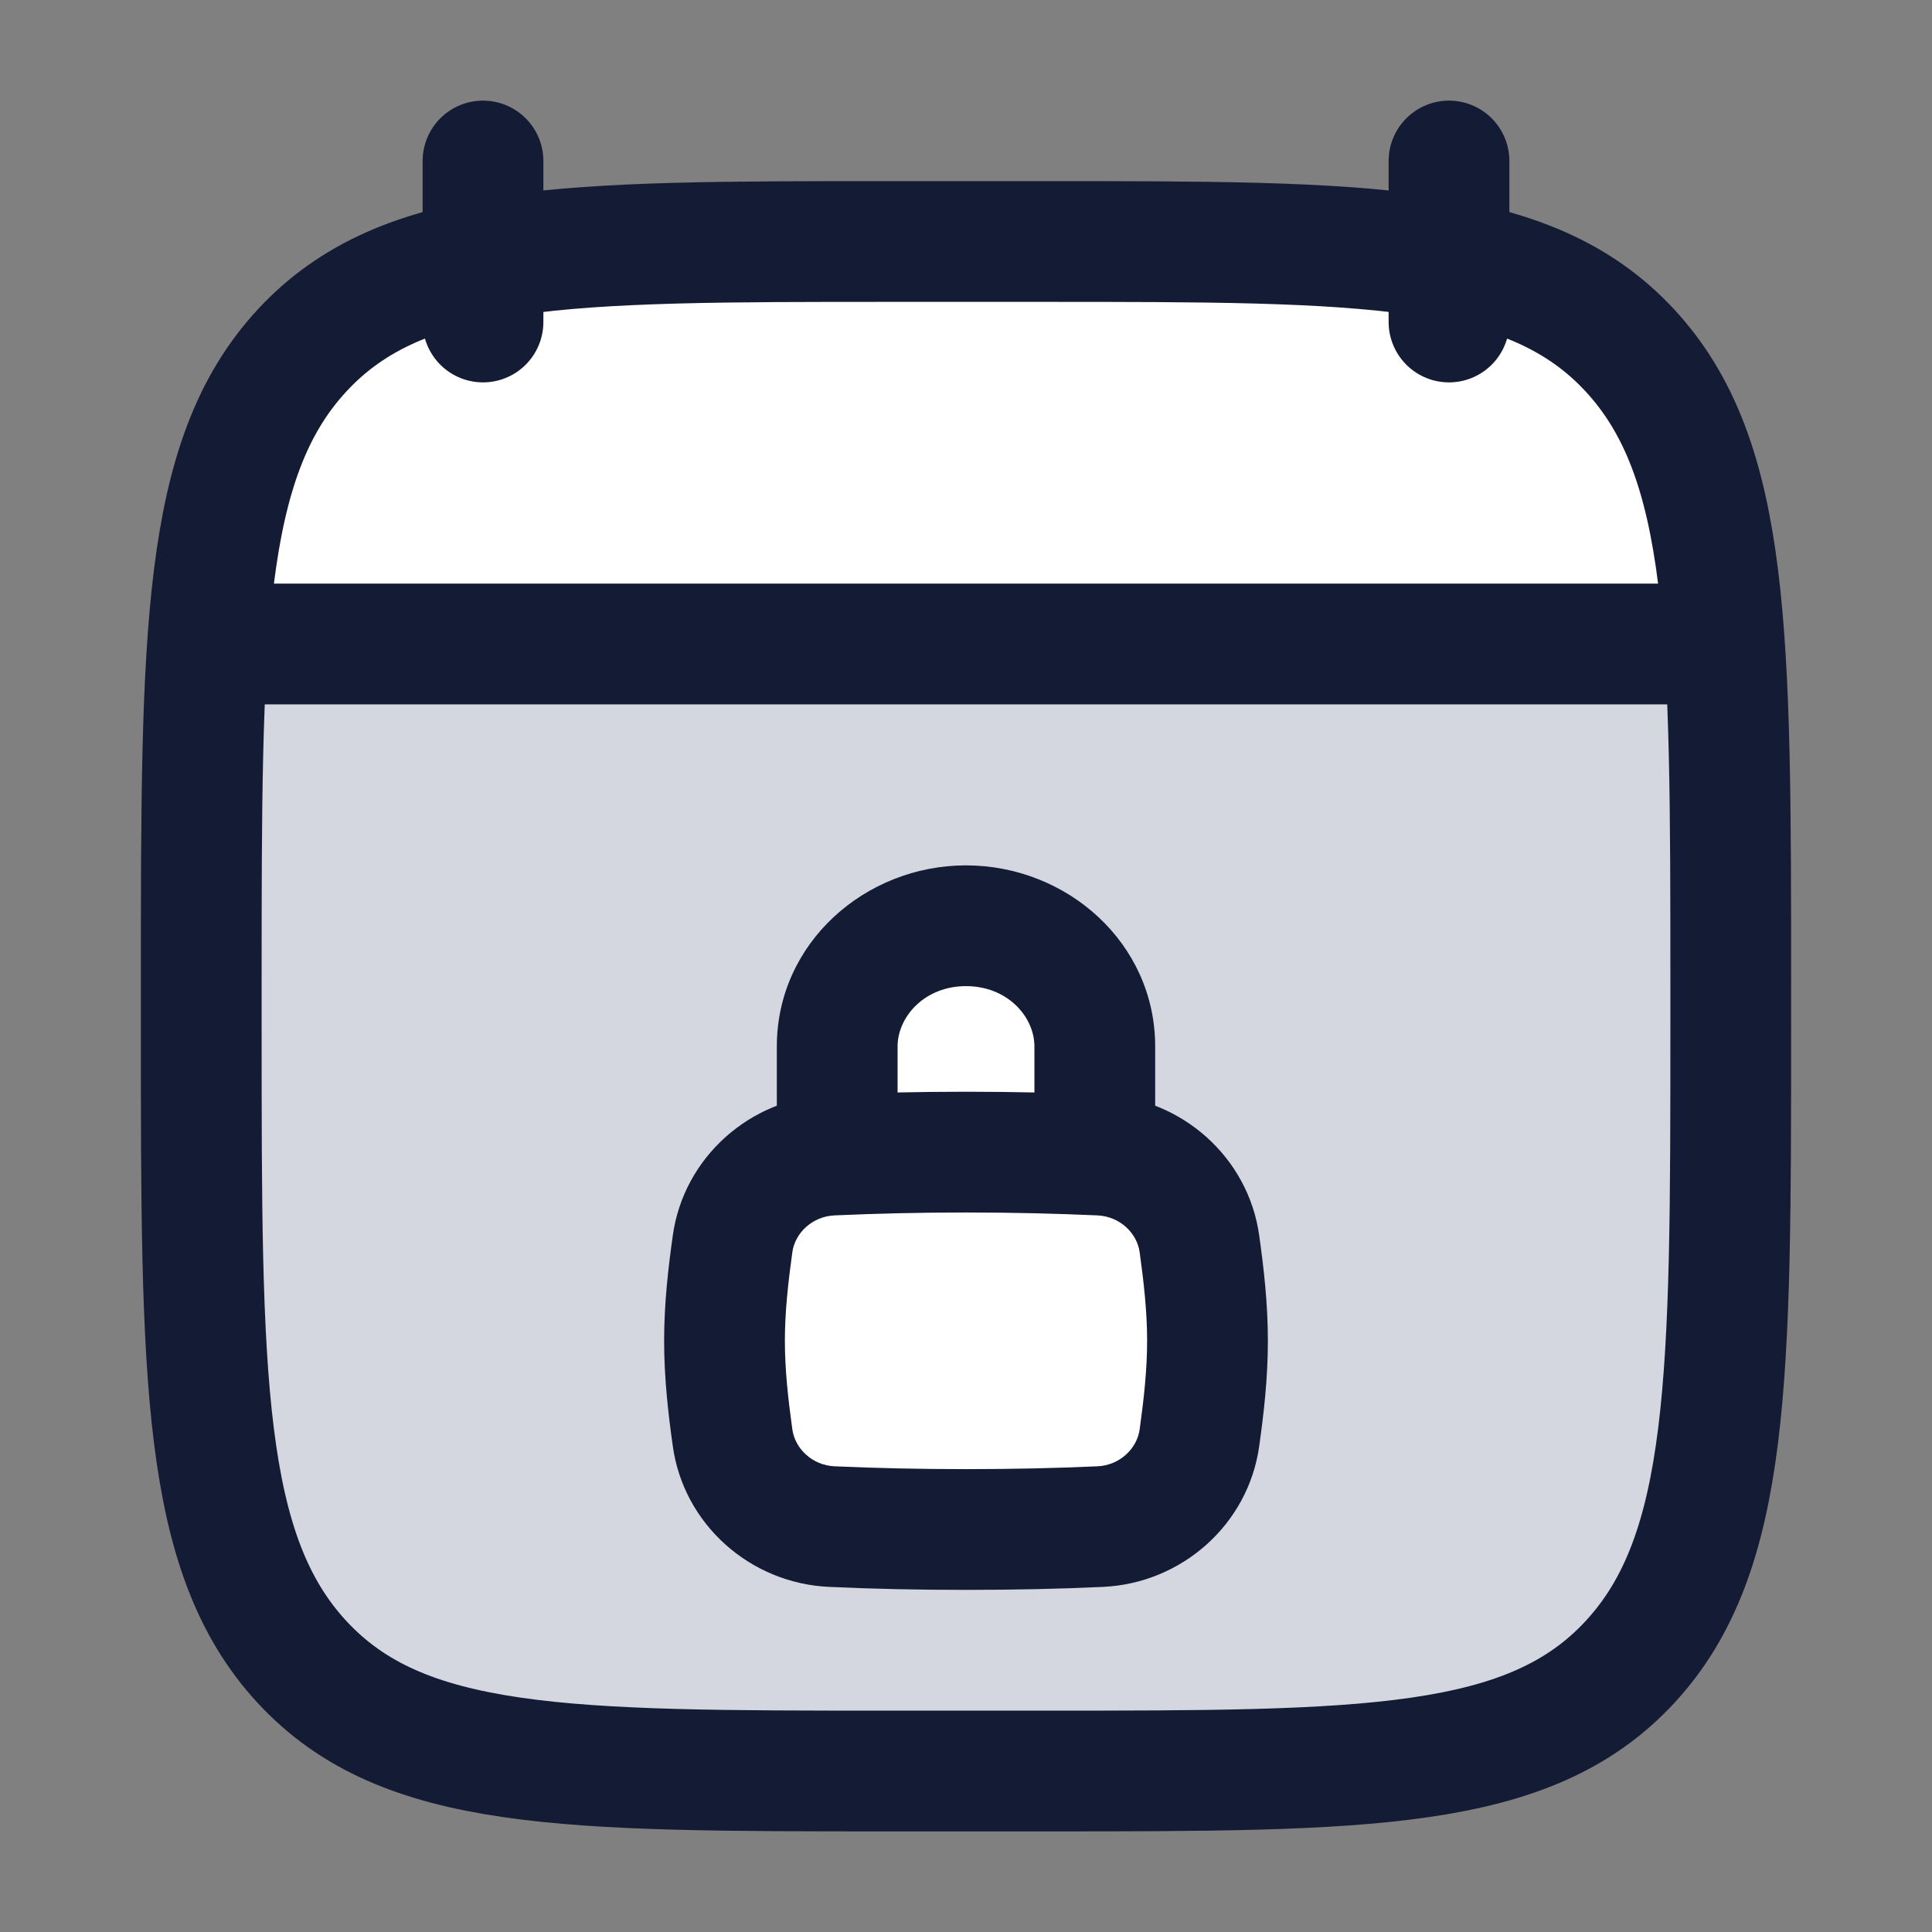 <svg width="24" height="24" viewBox="0 0 24 24" fill="none" xmlns="http://www.w3.org/2000/svg">
<rect x="0" y="0" width="24" height="24" fill="#808080" stroke="none"/>
<path d="M21.5 12.757V12.243C21.5 10.514 21.5 9.128 21.422 8H2.578C2.5 9.128 2.5 10.514 2.5 12.243V12.757C2.5 17.114 2.5 19.293 3.752 20.646C5.004 22 7.019 22 11.05 22H12.95C16.98 22 18.996 22 20.248 20.646C21.5 19.293 21.5 17.114 21.5 12.757Z" fill="#D4D7E0"/>
<path d="M12.95 3H11.05C7.019 3 5.004 3 3.752 4.354C2.997 5.17 2.697 6.287 2.578 8H21.422C21.303 6.287 21.003 5.17 20.248 4.354C18.996 3 16.98 3 12.95 3Z" fill="white"/>
<path d="M9.1 17.862C9.185 18.465 9.704 18.936 10.335 18.964C10.866 18.988 11.406 19 12 19C12.594 19 13.134 18.988 13.665 18.964C14.296 18.936 14.815 18.465 14.9 17.862C14.955 17.469 15 17.067 15 16.656C15 16.246 14.955 15.843 14.9 15.45C14.815 14.848 14.296 14.376 13.665 14.348C13.134 14.325 12.594 14.312 12 14.312C11.406 14.312 10.866 14.325 10.335 14.348C9.704 14.376 9.185 14.848 9.1 15.45C9.045 15.843 9 16.246 9 16.656C9 17.067 9.045 17.469 9.1 17.862Z" fill="white"/>
<path d="M10.398 13L10.399 14.312H13.598L13.598 13C13.598 12.171 12.882 11.5 11.998 11.5C11.115 11.5 10.398 12.172 10.398 13Z" fill="white"/>
<path d="M18 2V4M6 2V4" stroke="#141B34" stroke-width="1.5" stroke-linecap="round" stroke-linejoin="round"/>
<path d="M3 8H21" stroke="#141B34" stroke-width="1.5" stroke-linecap="round" stroke-linejoin="round"/>
<path d="M2.5 12.243C2.5 7.886 2.5 5.707 3.752 4.354C5.004 3 7.019 3 11.05 3H12.95C16.98 3 18.996 3 20.248 4.354C21.5 5.707 21.5 7.886 21.5 12.243V12.757C21.5 17.114 21.5 19.293 20.248 20.646C18.996 22 16.98 22 12.95 22H11.05C7.019 22 5.004 22 3.752 20.646C2.5 19.293 2.5 17.114 2.5 12.757V12.243Z" stroke="#141B34" stroke-width="1.5" stroke-linecap="round" stroke-linejoin="round"/>
<path d="M9.65 14.313C9.65 14.727 9.986 15.063 10.4 15.062C10.815 15.062 11.15 14.727 11.15 14.312L9.65 14.313ZM10.4 13L9.65 13L10.4 13ZM13.6 13L12.85 13V13L13.6 13ZM12.85 14.313C12.85 14.727 13.186 15.063 13.6 15.062C14.015 15.062 14.35 14.727 14.35 14.312L12.85 14.313ZM14.9 15.45L15.642 15.346L14.9 15.45ZM13.665 14.348L13.698 13.599L13.665 14.348ZM13.665 18.964L13.698 19.713L13.665 18.964ZM14.9 17.862L14.157 17.758L14.9 17.862ZM10.335 14.348L10.368 15.098L10.335 14.348ZM9.1 15.45L8.358 15.346L9.1 15.45ZM10.335 18.964L10.368 18.215L10.335 18.964ZM9.1 17.862L9.843 17.758L9.1 17.862ZM11.15 14.312L11.15 13L9.65 13L9.65 14.313L11.15 14.312ZM12.85 13L12.85 14.313L14.35 14.312L14.35 13L12.85 13ZM14.35 13C14.35 11.712 13.252 10.75 12 10.75V12.25C12.516 12.25 12.85 12.631 12.85 13L14.35 13ZM11.15 13C11.15 12.631 11.485 12.25 12 12.25V10.75C10.749 10.75 9.65 11.713 9.65 13L11.15 13ZM12 18.25C11.416 18.25 10.888 18.238 10.368 18.215L10.302 19.713C10.844 19.738 11.395 19.75 12 19.75V18.25ZM13.632 18.215C13.112 18.238 12.584 18.25 12 18.25V19.75C12.605 19.75 13.156 19.738 13.698 19.713L13.632 18.215ZM15.642 17.966C15.699 17.563 15.75 17.119 15.75 16.656H14.25C14.25 17.014 14.21 17.376 14.157 17.758L15.642 17.966ZM15.75 16.656C15.75 16.194 15.699 15.75 15.642 15.346L14.157 15.554C14.21 15.937 14.25 16.299 14.25 16.656H15.75ZM12 15.062C12.584 15.062 13.112 15.075 13.632 15.098L13.698 13.599C13.156 13.575 12.605 13.562 12 13.562V15.062ZM10.368 15.098C10.888 15.075 11.416 15.062 12 15.062V13.562C11.395 13.562 10.844 13.575 10.302 13.599L10.368 15.098ZM8.358 15.346C8.301 15.75 8.25 16.194 8.25 16.656H9.75C9.75 16.299 9.79 15.937 9.843 15.554L8.358 15.346ZM8.25 16.656C8.25 17.119 8.301 17.563 8.358 17.966L9.843 17.758C9.79 17.376 9.75 17.014 9.75 16.656H8.25ZM15.642 15.346C15.507 14.378 14.682 13.643 13.698 13.599L13.632 15.098C13.911 15.11 14.124 15.318 14.157 15.554L15.642 15.346ZM13.698 19.713C14.682 19.67 15.507 18.935 15.642 17.966L14.157 17.758C14.124 17.994 13.911 18.203 13.632 18.215L13.698 19.713ZM10.302 13.599C9.318 13.643 8.493 14.378 8.358 15.346L9.843 15.554C9.876 15.318 10.089 15.11 10.368 15.098L10.302 13.599ZM10.368 18.215C10.089 18.203 9.876 17.994 9.843 17.758L8.358 17.966C8.493 18.935 9.318 19.67 10.302 19.713L10.368 18.215Z" fill="#141B34"/>
</svg>

